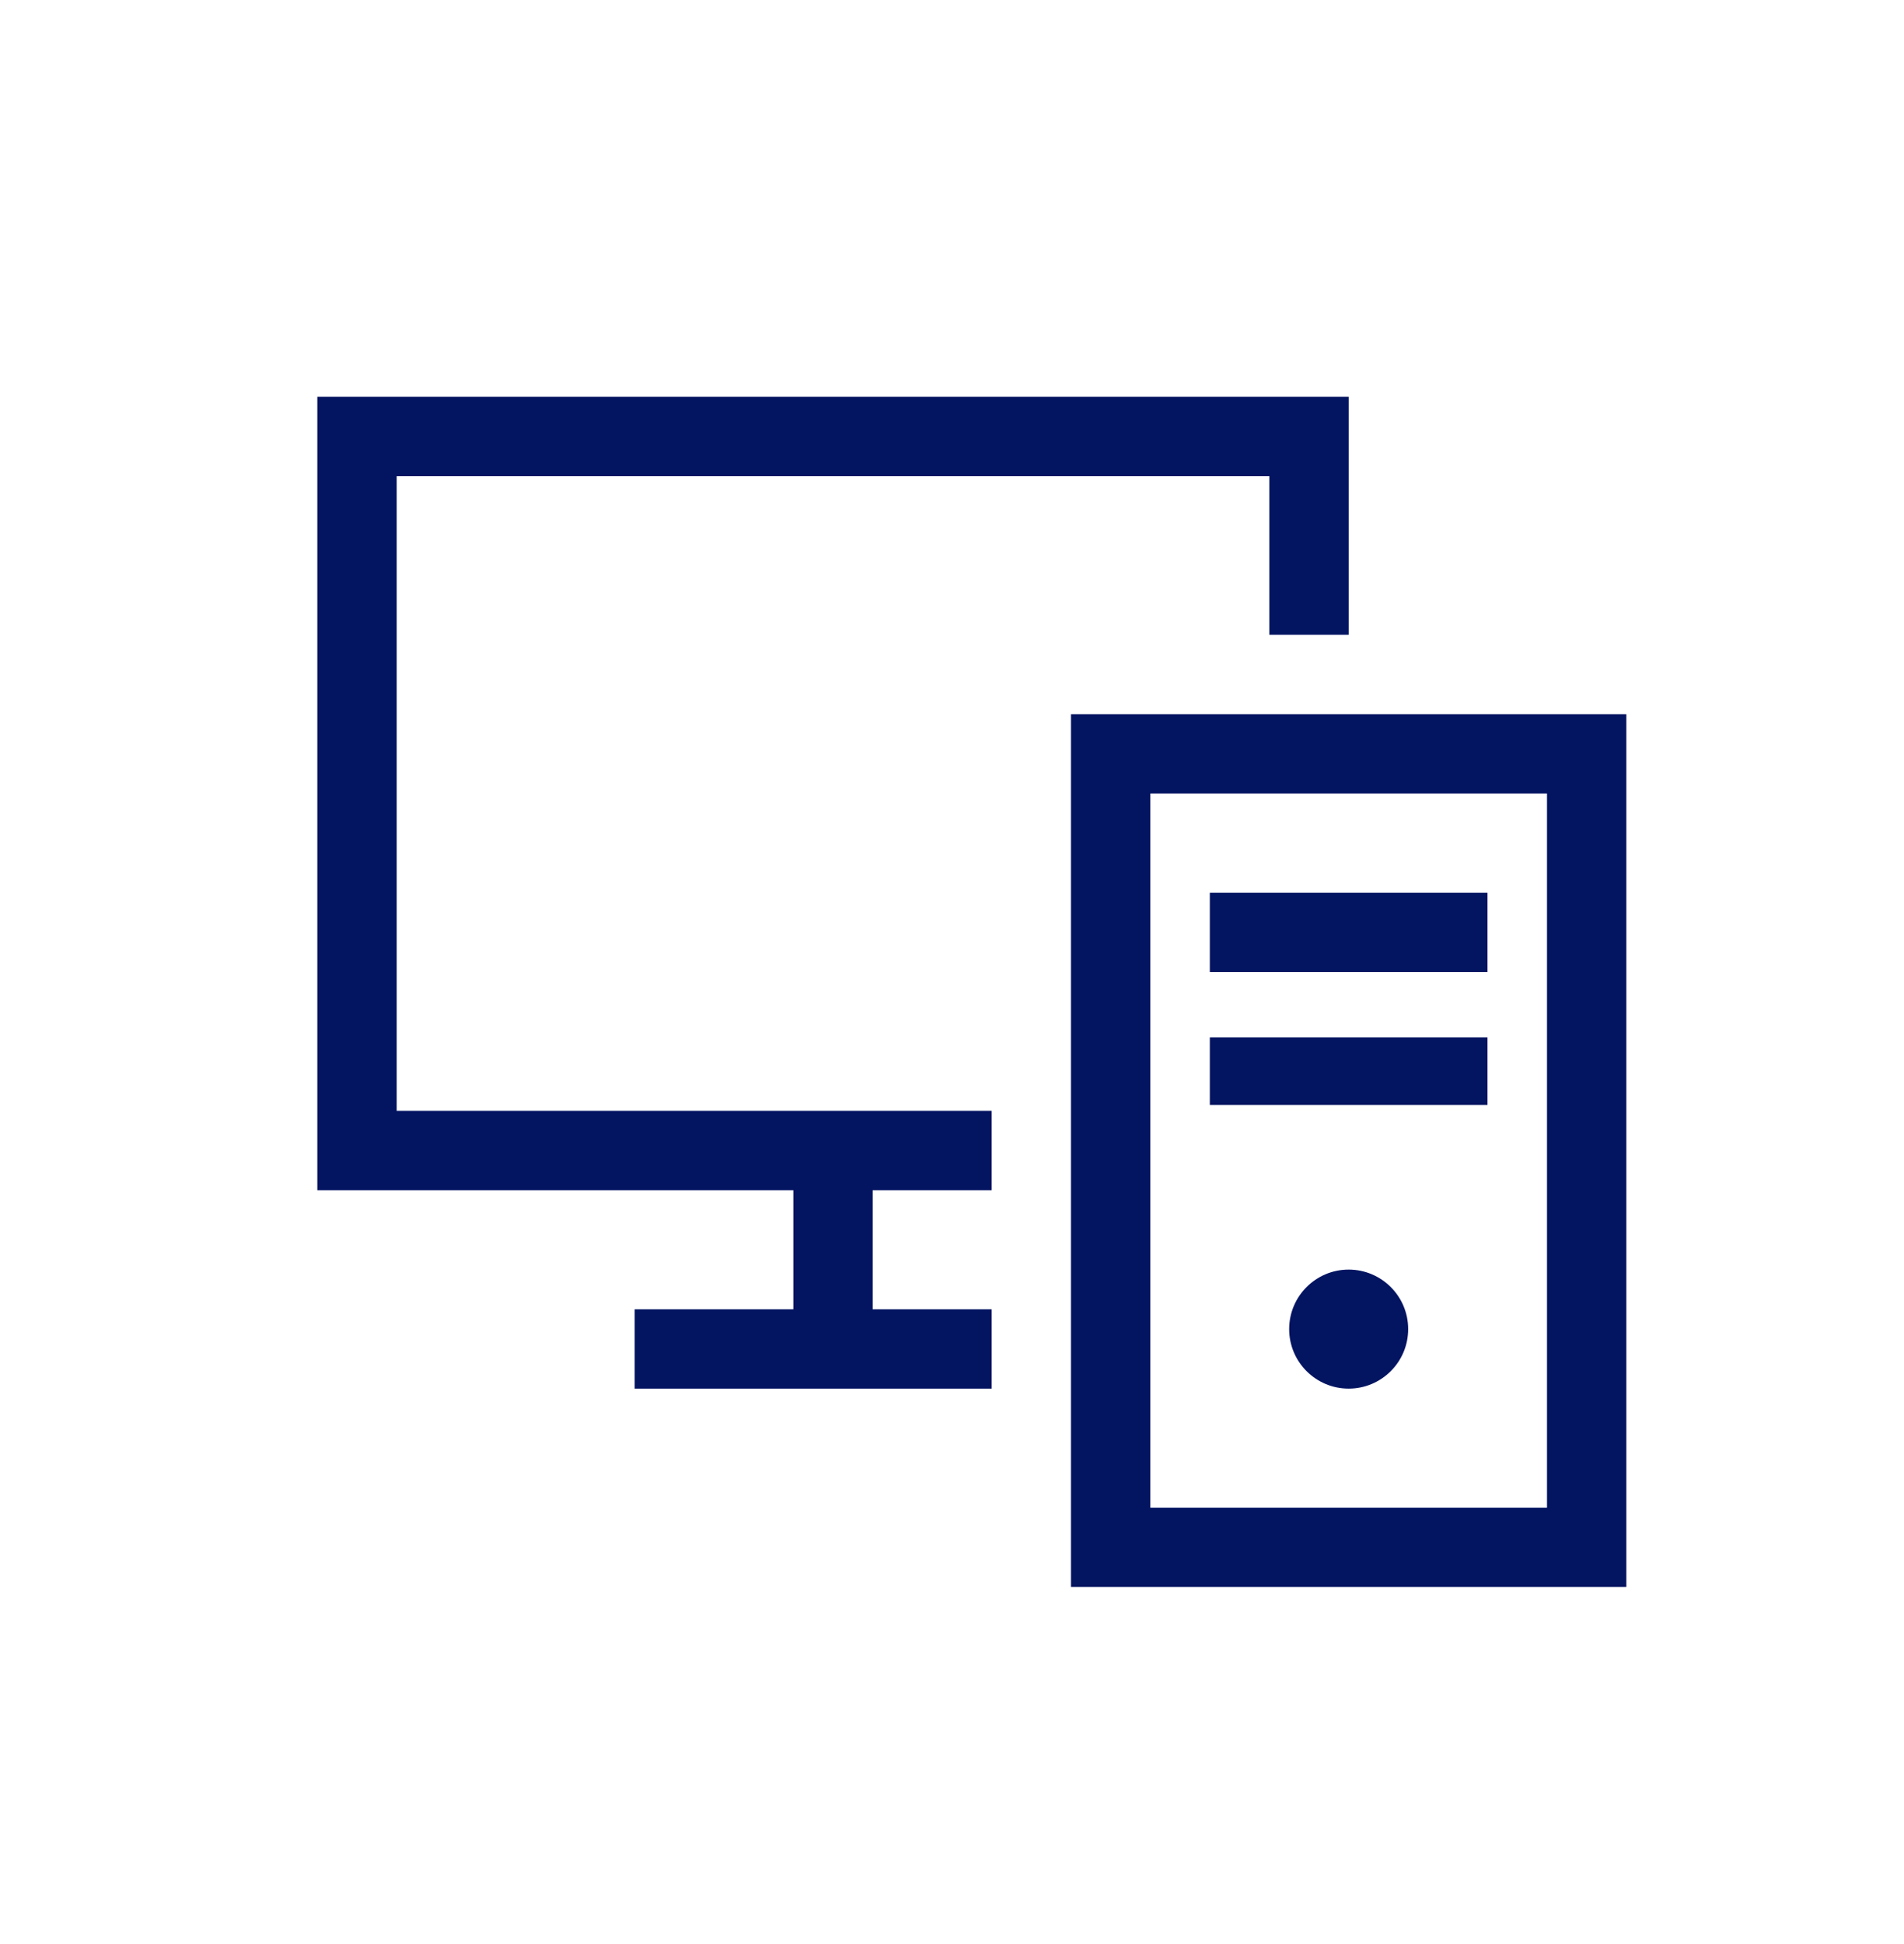 <svg width="48" height="49" viewBox="0 0 48 49" fill="none" xmlns="http://www.w3.org/2000/svg">
<g clip-path="url(#clip0_108_244)">
<path fill-rule="evenodd" clip-rule="evenodd" d="M9 10H8V11V29V30H9H20V32.902V33H17H16V35H17H25V33H22V32.902V30H25V28H10V12H21H32V16H34V11V10H33H21H9Z" fill="#031461"/>
<path fill-rule="evenodd" clip-rule="evenodd" d="M28 18H27V19V39V40H28H40H41V39V19V18H40H28ZM29 38V20H39V38H29ZM30.5 24.5H37.5V22.5H30.5V24.5ZM37.5 27.85H30.5V26.15H37.5V27.85ZM34 35C34.828 35 35.5 34.328 35.5 33.5C35.5 32.672 34.828 32 34 32C33.172 32 32.5 32.672 32.5 33.5C32.5 34.328 33.172 35 34 35Z" fill="#031461"/>
</g>
<defs>
<clipPath id="clip0_108_244">
<rect width="48" height="48" fill="white" transform="translate(0 0.235)"/>
</clipPath>
</defs>
</svg>
